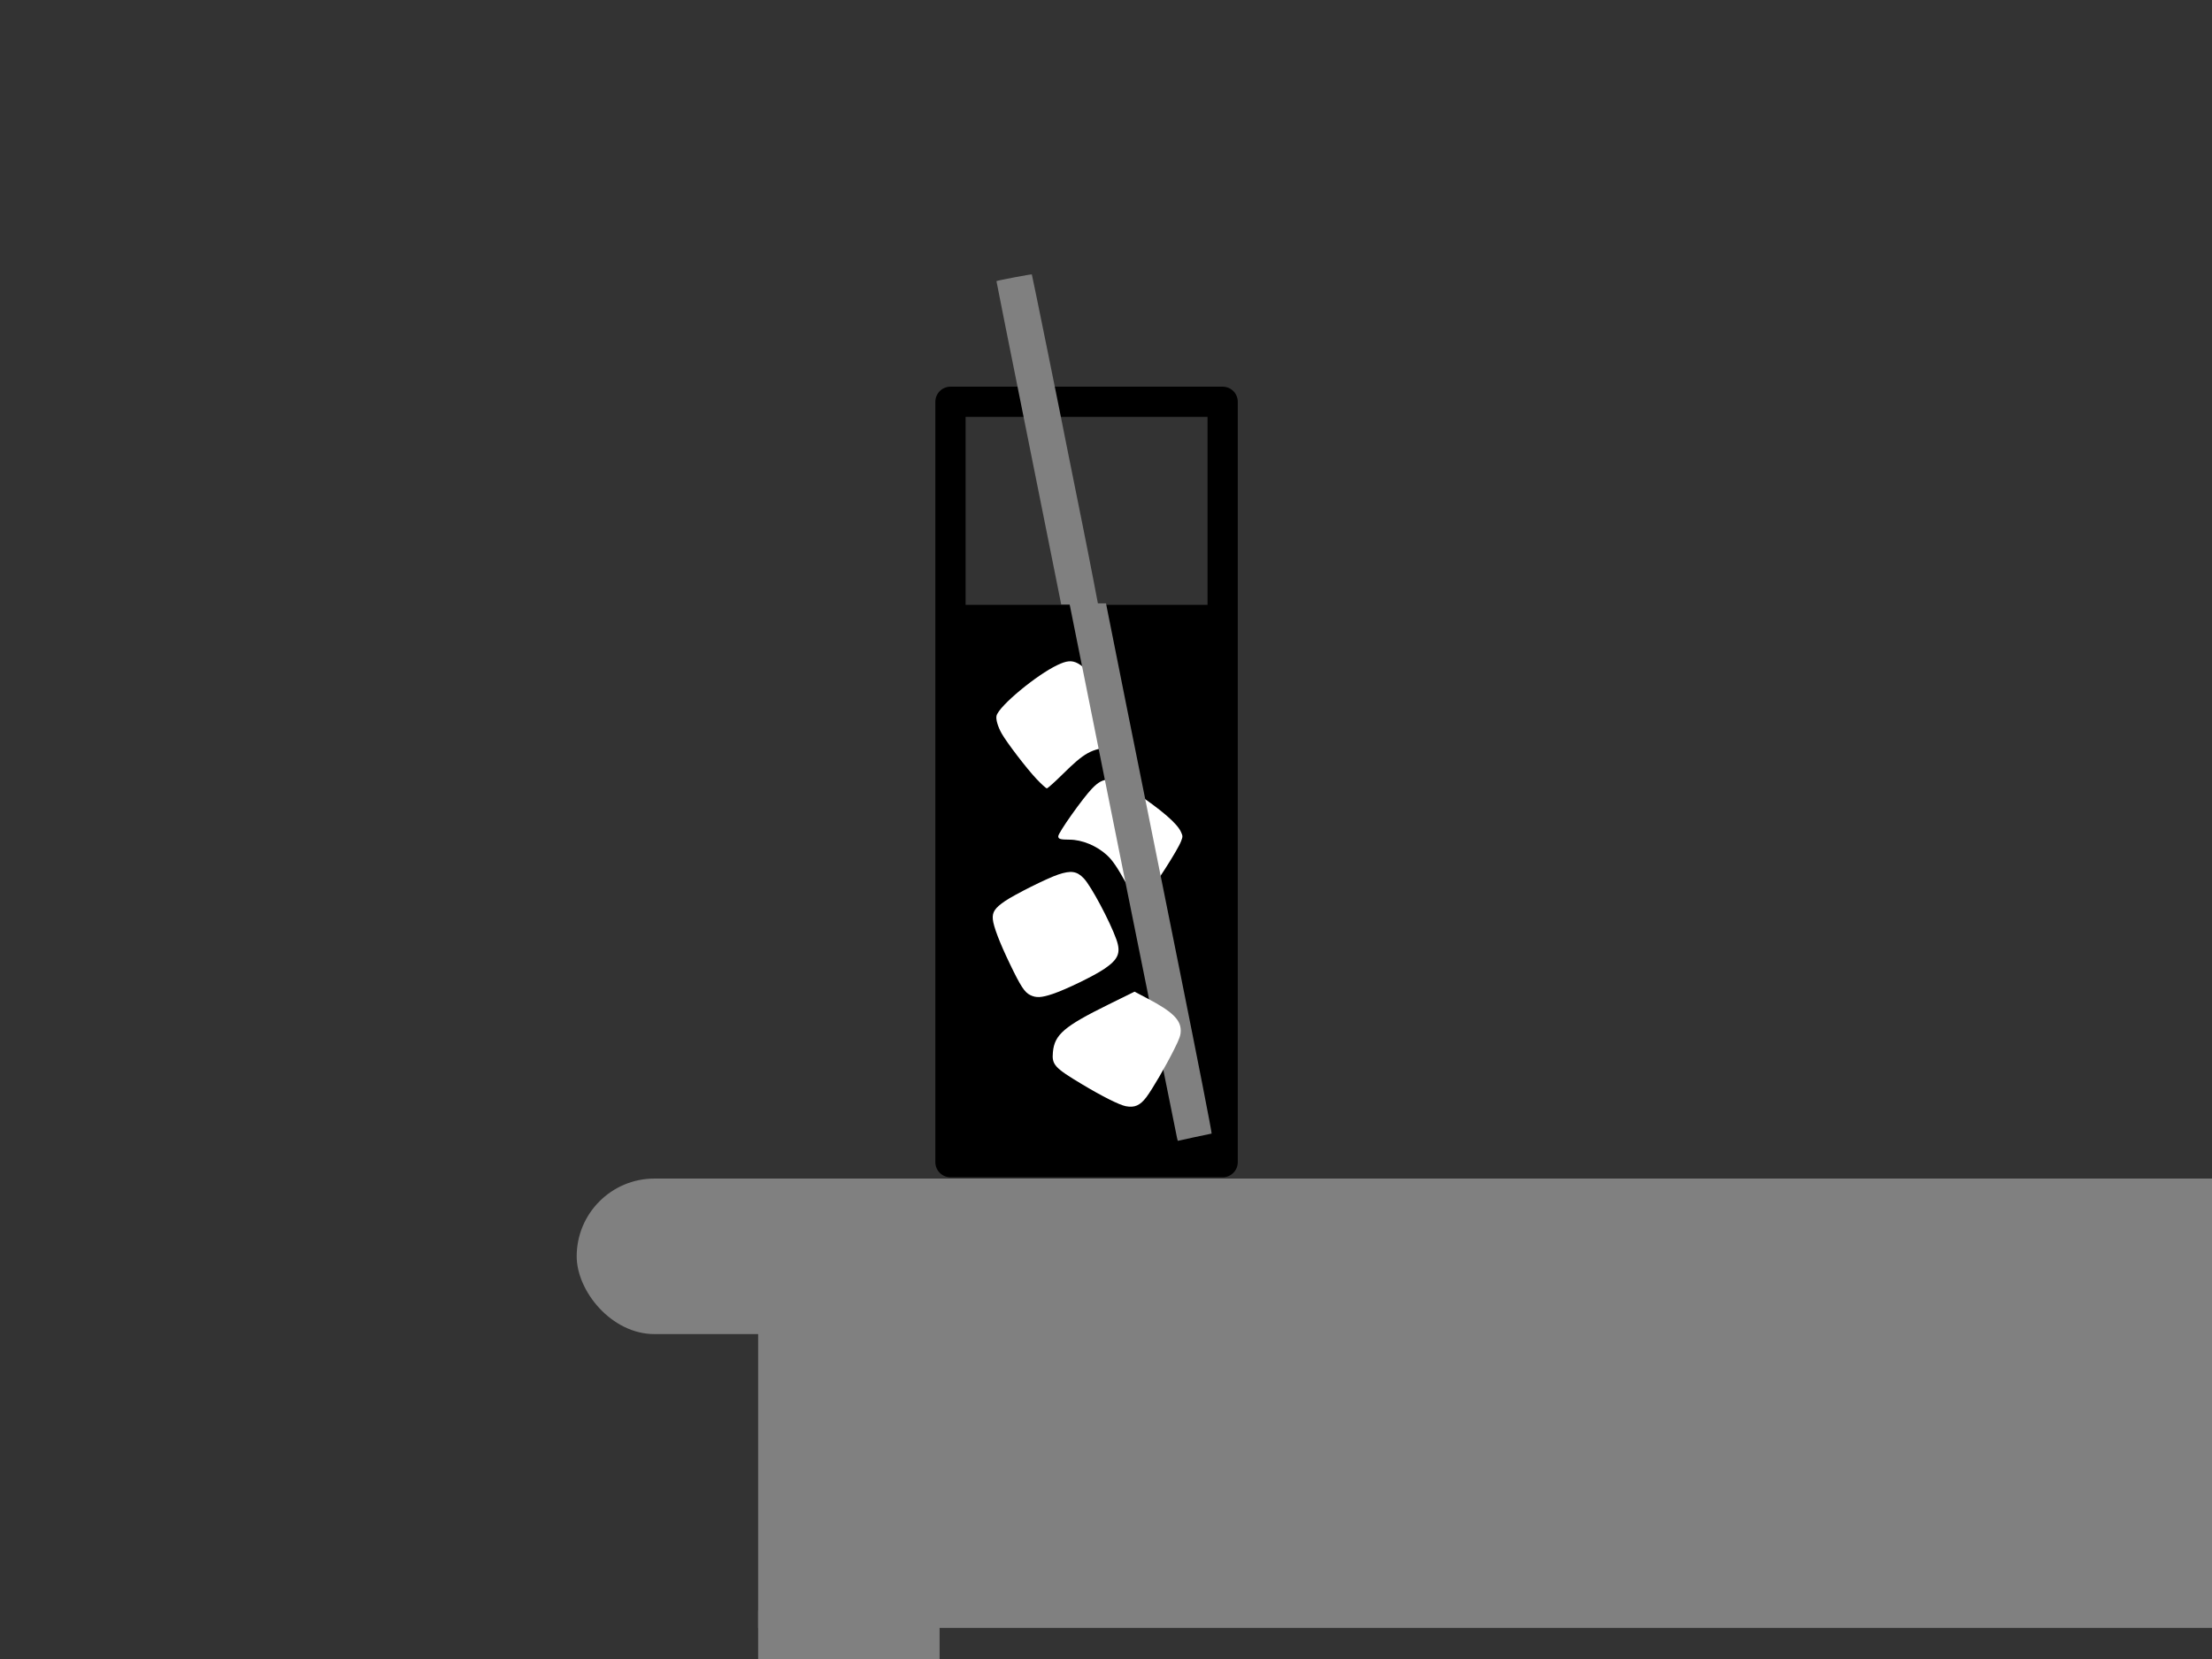 <svg xmlns="http://www.w3.org/2000/svg" viewBox="0 0 512 384">
<rect x="0" y="0" width="512" height="384" fill="#333333" stroke="none"/>
<rect y="0" x="0" height="384" width="512" style="fill:none;)" />
<g style="fill:#808080" transform="translate(55.483,-523.566)" >
<rect ry="18" y="796.362" x="78" height="36" width="868" />
<rect y="818.362" x="120" height="82" width="786" />
<rect y="896.362" x="120" height="166" width="42" />
<rect y="895.362" x="864" height="166" width="42" />
</g>
<rect style="fill:none;stroke:#000000;stroke-width:7;stroke-linejoin:round" width="63" height="176" x="220" y="93" />
<rect style="fill:#000000; stroke-width:1" width="58" height="129.596" x="222" y="140" />
<path style="fill:#808080" d="m 245.632,139.903 c 0,0 -3.409,-17.092 -7.534,-37.571 -4.125,-20.48 -7.48,-37.25 -7.455,-37.267 0.217,-0.15 8.107,-1.645 8.188,-1.552 0.076,0.087 6.699,32.697 8.132,40.034 0.048,0.246 1.689,8.407 3.648,18.136 1.958,9.729 3.561,18.233 3.561,18.233 l -4.23,0.003 z" />
<path style="fill:#ffffff" d="m 262.82,208.046 c -0.214,-0.243 -1.127,-1.766 -2.029,-3.384 -2.196,-3.941 -3.274,-5.528 -4.565,-6.718 -2.362,-2.178 -5.756,-3.584 -8.668,-3.593 -2.136,-0.006 -2.609,-0.148 -2.609,-0.784 0,-0.824 5.698,-8.865 7.86,-11.093 2.761,-2.845 4.565,-2.719 9.607,0.673 6.473,4.354 10.038,7.424 10.936,9.414 0.438,0.97 0.439,1.069 0.02,2.163 -0.795,2.083 -6.291,10.643 -8.307,12.939 -0.805,0.917 -1.647,1.06 -2.245,0.382 v 0 z" />
<path style="fill:#ffffff" d="m 239.907,180.294 c -2.233,-2.359 -6.824,-8.351 -8.047,-10.503 -0.892,-1.57 -1.401,-3.316 -1.2,-4.118 0.565,-2.249 9.27,-9.481 14.177,-11.777 3.864,-1.808 5.116,-1.09 11.111,6.376 4.906,6.11 6.173,8.636 5.337,10.637 -0.567,1.358 -1.371,1.758 -4.021,2.003 -4.687,0.432 -6.237,1.296 -11.289,6.284 -1.828,1.805 -3.476,3.281 -3.663,3.281 -0.187,0 -1.27,-0.982 -2.406,-2.183 z" />
<path style="fill:#808080" d="m 272.424,263.308 c -0.104,-0.418 -5.67,-28.001 -12.37,-61.296 -6.7,-33.295 -12.515,-62.362 -12.515,-62.362 l 4.175,0.013 4.286,-0.004 4.551,22.799 c 2.481,12.426 8.036,39.987 12.322,61.25 4.286,21.263 7.696,38.666 7.577,38.674 -0.118,0.007 -1.93,0.389 -4.027,0.849 l -3.812,0.836 z"/>
<path style="fill:#ffffff" d="m 238.447,230.318 c -1.299,-0.643 -2.201,-2.027 -4.684,-7.185 -2.39,-4.964 -3.815,-8.694 -3.962,-10.371 -0.145,-1.66 0.491,-2.602 2.839,-4.205 2.254,-1.538 9.762,-5.283 12.293,-6.131 2.979,-0.998 4.334,-0.793 5.94,0.899 1.686,1.775 6.03,9.924 7.522,14.109 1.106,3.103 0.48,4.623 -2.826,6.853 -2.417,1.631 -8.836,4.746 -11.885,5.767 -2.664,0.893 -3.846,0.952 -5.238,0.263 z" />
<path style="fill:#ffffff" d="m 260.589,256.048 c -1.49,-0.285 -5.446,-2.268 -10.157,-5.092 -6.356,-3.811 -6.994,-4.514 -6.723,-7.417 0.38,-4.073 2.579,-5.958 12.882,-11.04 l 6.007,-2.964 3.022,1.589 c 5.707,3 7.678,4.903 7.678,7.412 0,1.106 -0.248,1.81 -1.562,4.438 -1.911,3.821 -5.028,9.174 -6.398,10.988 -1.447,1.916 -2.717,2.474 -4.749,2.086 z" />
</svg>
